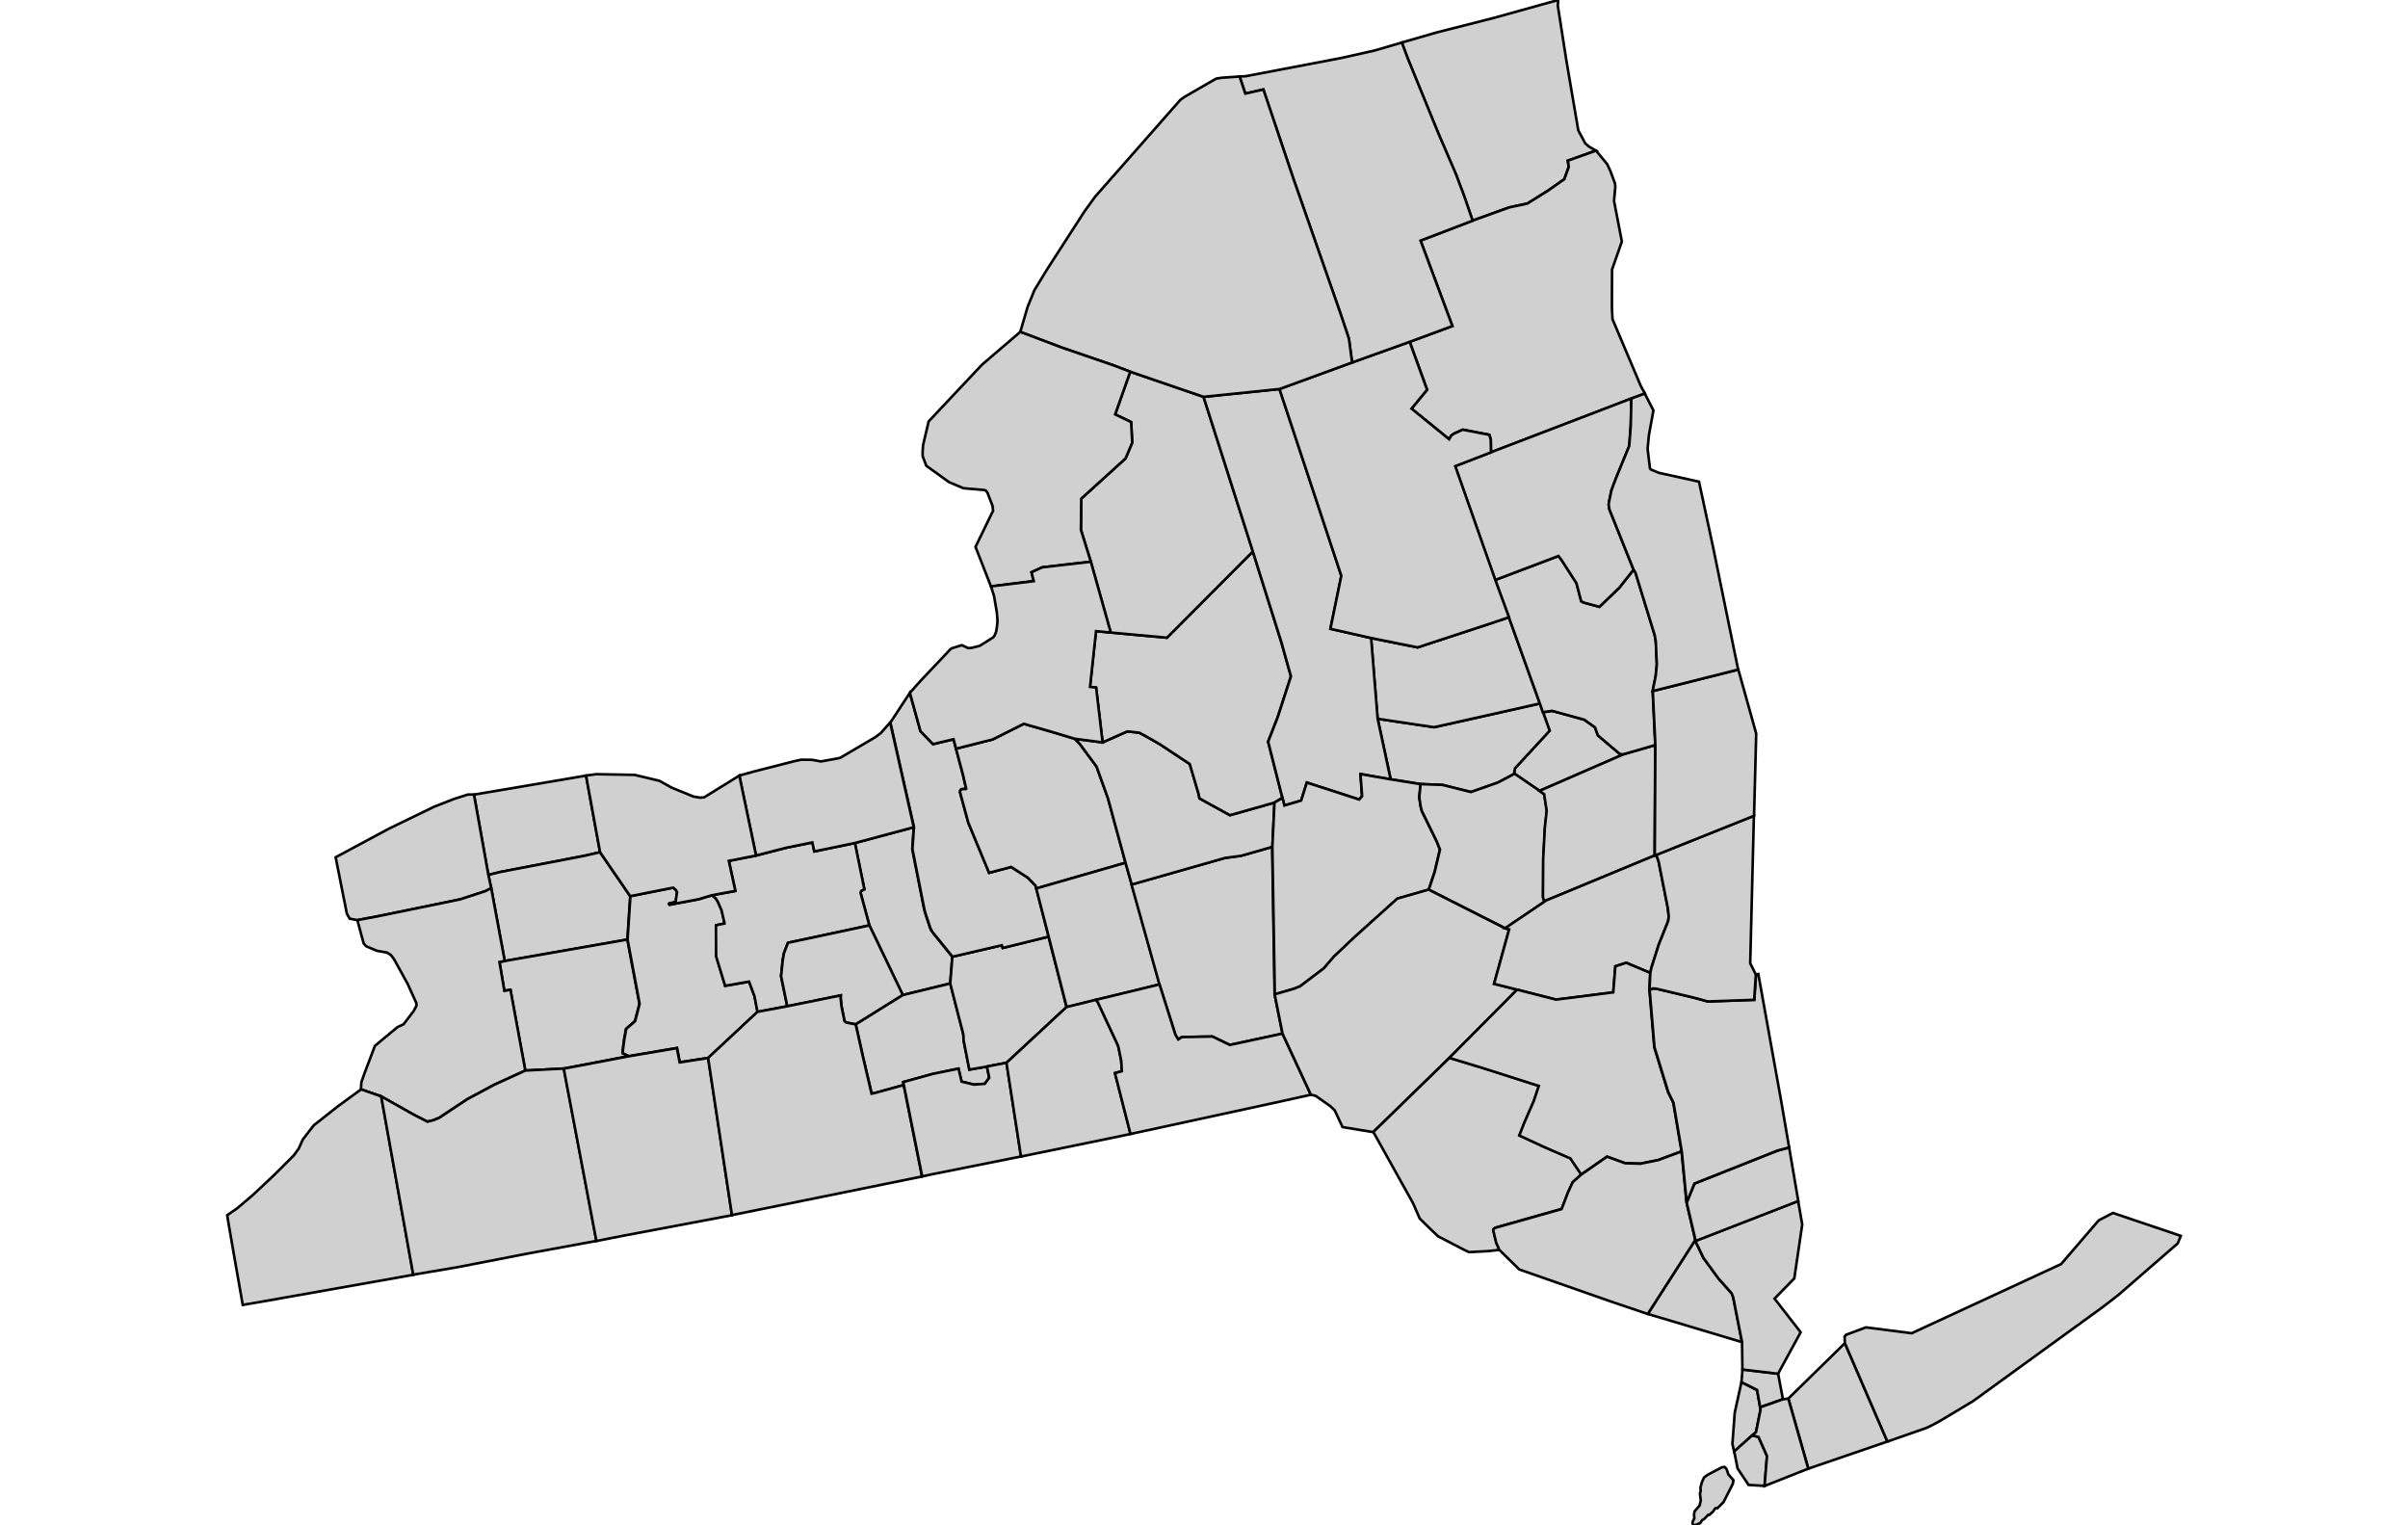<svg id="svg9559" width="555.22" height="351.67" xmlns="http://www.w3.org/2000/svg" viewBox="447.096 59.62 75.362 58.836">
 <g id="stylegroup" fill="#d0d0d0" stroke="#000" stroke-width=".1">
  <path id="FIPS_9999" d="m504.54 117.78-.04.018-.091.127-.142.126-.041-.004-.145.153-.091.055-.067.107-.231.094-.053-.036-.019-.063.019-.072.053-.105-.012-.152.023-.117.194-.226.044-.202-.032-.248.028-.117-.008-.127.053-.198.084-.185.136-.103.248-.131.301-.158.105-.018.077.077.072.212.197.225-.026.14-.36.707-.231.231z">
   <title id="t1909">Richmond, NY</title>
  </path>
  <path id="FIPS_36019" d="m498.44 59.62-.014.221.33 2.114.459 2.691.27.505.149.126.262.153-1.086.387.035.24-.17.473-.627.442-.802.5-.699.148-1.411.51-.316-.92-.329-.874-.689-1.6-1.172-2.871-.225-.604 1.343-.388 2.213-.563z">
   <title id="t1979">Clinton, NY</title>
  </path>
  <path id="FIPS_36031" d="m495.14 68.13 1.411-.51.699-.148.802-.5.627-.442.17-.473-.035-.24 1.086-.387.429.518.129.28.167.451.005.008.014.14-.05.541.302 1.568-.378 1.078-.005 1.067v.42l.022.429v.004l.02.044 1.075 2.538.157.284-.517.19-5.422 2.077-.009-.487-.054-.189-1.024-.198-.332.149-.108.071-.087.149-1.451-1.181.6-.729-.672-1.848 1.647-.609-1.228-3.295z">
   <title id="t1980">Essex, NY</title>
  </path>
  <path id="FIPS_36073" d="m461.48 92.49-.614.14-3.195.614-.5.121-.555-3.097 4.323-.734z">
   <title id="t1981">Orleans, NY</title>
  </path>
  <path id="FIPS_36037" d="m461.48 92.49 1.163 1.695-.109 1.672-4.732.829-.522-2.812-.109-.509.5-.121 3.195-.614z">
   <title id="t1982">Genesee, NY</title>
  </path>
  <path id="FIPS_36121" d="m457.8 96.686 4.732-.829.465 2.479-.172.667-.346.302-.078.438-.058.463.013.041.231.108-2.511.478-1.482.077-.573-3.115-.235.041-.189-1.113z">
   <title id="t1983">Wyoming, NY</title>
  </path>
  <path id="FIPS_36051" d="m462.65 94.185 1.653-.329.108.09.045.081-.053.356-.009.028-.239.054-.014.018.023.031 1.123-.211.513-.154.145.117.085.135.144.334.112.487v.018l-.329.067.006 1.199.347 1.136.923-.162.208.559.117.608-1.902 1.776-1.1.167-.108-.55-1.852.315-.231-.108-.013-.041.058-.463.078-.438.346-.302.172-.667-.465-2.479z">
   <title id="t1984">Livingston, NY</title>
  </path>
  <path id="FIPS_36093" d="m497.85 87.091.355-.054 1.244.342.414.298.109.306.825.699.063.031.122-.009-3.263 1.42-.965-.662-.018-.036.032-.172 1.338-1.451z">
   <title id="t1985">Schenectady, NY</title>
  </path>
  <path id="FIPS_36057" d="m497.74 86.753.116.338.256.712-1.338 1.451-.032.172.018.036-.649.342-1.037.365-1.099-.275-.843-.031-1.154-.185-.5-2.335 2.177.325.491-.108z">
   <title id="t1986">Montgomery, NY</title>
  </path>
  <path id="FIPS_36035" d="m491.22 84.229 1.794.361 2.776-.911.748-.252 1.196 3.326-3.594.807-.491.108-2.177-.325z">
   <title id="t1987">Fulton, NY</title>
  </path>
  <path id="FIPS_36099" d="m473.58 91.526-.058.843.433 2.186.054.243.202.613.046.095.07.099.74.915-.081 1.032-1.83.446-1.289-2.686-.338-1.249.014-.063.022-.027.109-.054-.365-1.784z">
   <title id="t1988">Seneca, NY</title>
  </path>
  <path id="FIPS_36069" d="m471.31 92.135.365 1.784-.109.054-.022.027-.014.063.338 1.249-3.141.671-.158.41-.045.267-.063.612.239 1.159-1.149.216-.117-.608-.208-.559-.923.162-.347-1.136-.006-1.199.329-.067v-.018l-.112-.487-.144-.334-.085-.135-.145-.117.905-.167-.252-1.158 1.051-.207 1.136-.293 1.036-.212.077.347z">
   <title id="t1989">Ontario, NY</title>
  </path>
  <path id="FIPS_36123" d="m471.87 95.312 1.289 2.686-1.816 1.131-.369-.072-.064-.058-.117-.582-.031-.297.005-.108-2.065.419-.239-1.159.063-.612.045-.267.158-.41z">
   <title id="t1990">Yates, NY</title>
  </path>
  <path id="FIPS_36097" d="m473.16 97.998 1.83-.446.221.865.284 1.1.009.226.222 1.131.676-.117.089.432-.172.235-.414.031-.481-.116-.118-.501-.987.202-1.145.316.022.113-1.139.315-.1.018-.347-1.478-.266-1.195z">
   <title id="t1991">Schuyler, NY</title>
  </path>
  <path id="FIPS_36109" d="m475.07 96.52 1.903-.442.036.104 1.771-.437.694 2.717-2.317 2.15-.756.145-.676.117-.222-1.131-.009-.226-.284-1.1-.221-.865z">
   <title id="t1992">Tompkins, NY</title>
  </path>
  <path id="FIPS_36011" d="m473.43 86.343.41 1.478.483.5.792-.189.096.365.266.997.126.545-.014.013-.167.005-.049.058-.005.068.316 1.163.803 1.938.851-.226.65.419.288.298.031.113.478 1.857-1.771.437-.036-.104-1.903.442-.74-.915-.07-.099-.046-.095-.202-.613-.054-.243-.433-2.186.058-.843-.91-4.038z">
   <title id="t1993">Cayuga, NY</title>
  </path>
  <path id="FIPS_36067" d="m479.79 88.114.179.176.664.897.441 1.226.676 2.483-3.443.992-.031-.113-.288-.298-.65-.419-.851.226-.803-1.938-.316-1.163.005-.068.049-.058.167-.005.014-.013-.126-.545-.266-.997 1.41-.356 1.203-.604 1.159.333z">
   <title id="t1994">Onondaga, NY</title>
  </path>
  <path id="FIPS_36023" d="m481.75 92.896.239.839 1.078 3.853-2.452.595-1.136.279-.694-2.717-.478-1.857z">
   <title id="t1995">Cortland, NY</title>
  </path>
  <path id="FIPS_36017" d="m481.98 93.735 3.597-1.024.627-.085 1.203-.343.094 5.688.303 1.515-1.064.229-.969.208-.672-.325-1.18.022-.136.091-.113-.185-.612-1.938z">
   <title id="t1996">Chenango, NY</title>
  </path>
  <path id="FIPS_36053" d="m479.79 88.114 1.076.14.953-.424.463.05.221.117.577.329 1.15.762.338 1.144.036.181 1.176.648 1.717-.486-.081 1.708-1.203.343-.627.085-3.597 1.024-.239-.839-.676-2.483-.441-1.226-.664-.897z">
   <title id="t1997">Madison, NY</title>
  </path>
  <path id="FIPS_36065" d="m486.66 80.89 1.109 3.528.361 1.289-.51 1.573-.37.946.551 2.169-.307.18-1.717.486-1.176-.648-.036-.181-.338-1.144-1.15-.762-.577-.329-.221-.117-.463-.05-.953.424-.251-2.114-.235-.027.232-2.15.566.054 2.171.199z">
   <title id="t1998">Oneida, NY</title>
  </path>
  <path id="FIPS_36049" d="m481.93 73.957 2.83.969 1.902 5.964-3.314 3.326-2.171-.199-.767-2.731-.382-1.23.013-1.204 1.708-1.55.258-.609-.041-.793-.618-.298z">
   <title id="t1999">Lewis, NY</title>
  </path>
  <path id="FIPS_36043" d="m484.76 74.926 2.93-.302 2.385 7.203-.42 2.046 1.569.356.252 3.114.5 2.335-1.163-.203.063.852-.112.131-2.02-.654-.22.694-.645.189-.076-.292-.551-2.169.37-.946.51-1.573-.361-1.289-1.109-3.528z">
   <title id="t2000">Herkimer, NY</title>
  </path>
  <path id="FIPS_36077" d="m493.13 89.863-.05.509.054.356.045.172.578 1.18.121.307-.203.861-.229.684-1.208.348-1.623 1.46-.821.775-.387.451-.916.694-.238.095-.744.216-.094-5.688.081-1.708.307-.18.076.292.645-.189.22-.694 2.02.654.112-.131-.063-.852 1.163.203z">
   <title id="t2001">Otsego, NY</title>
  </path>
  <path id="FIPS_36095" d="m496.76 89.462.965.662.18.126.099.64-.072.663-.064 1.212-.008 1.457.049.157.081-.031-1.594 1.077-2.948-1.493.229-.684.203-.861-.121-.307-.578-1.18-.045-.172-.054-.356.05-.509.843.031 1.099.275 1.037-.365z">
   <title id="t2002">Schoharie, NY</title>
  </path>
  <path id="FIPS_36001" d="m500.98 88.704 1.203-.347-.023 4.26-4.178 1.731-.081.031-.049-.157.008-1.457.064-1.212.072-.663-.099-.64-.18-.126z">
   <title id="t2003">Albany, NY</title>
  </path>
  <path id="FIPS_36091" d="m496.01 81.989 2.442-.924.117.149.578.897.184.698.092.05.611.166.766-.739.551-.694.072.113.743 2.416.041.243.04.884-.045.455-.117.572.099 2.082-1.203.347-.122.009-.063-.031-.825-.699-.109-.306-.414-.298-1.244-.342-.355.054-.116-.338-1.196-3.326z">
   <title id="t2004">Saratoga, NY</title>
  </path>
  <path id="FIPS_36113" d="m495.84 77.067 5.422-2.077-.023 1.049-.058.78-.518 1.262-.168.447-.098.468-.01.086.027.18.934 2.33-.551.694-.766.739-.611-.166-.092-.05-.184-.698-.578-.897-.117-.149-2.442.924-1.545-4.39z">
   <title id="t2005">Warren, NY</title>
  </path>
  <path id="FIPS_36041" d="m492.71 72.804.672 1.848-.6.729 1.451 1.181.087-.149.108-.071.332-.149 1.024.198.054.189.009.487-1.378.532 1.545 4.39.527 1.438-.748.252-2.776.911-1.794-.361-1.569-.356.42-2.046-2.385-7.203 2.799-1.023z">
   <title id="t2006">Hamilton, NY</title>
  </path>
  <path id="FIPS_36033" d="m495.14 68.13-2.01.77 1.228 3.295-1.647.609-2.222.797-.123-.919-.328-.978-1.825-5.224-1.146-3.407-.698.157-.22-.658.238-.013 3.688-.703 1.288-.289.942-.275.104-.031.225.604 1.172 2.871.689 1.6.329.874z">
   <title id="t2007">Franklin, NY</title>
  </path>
  <path id="FIPS_36089" d="m486.15 62.572.22.658.698-.157 1.146 3.407 1.825 5.224.328.978.123.919-2.799 1.023-2.93.302-2.83-.969-.672-.256-1.974-.677-1.595-.603.283-.965.262-.645.478-.784 1.442-2.236.419-.581 3.294-3.741.167-.117 1.208-.698.226-.036z">
   <title id="t2008">St. Lawrence, NY</title>
  </path>
  <path id="FIPS_36045" d="m477.69 72.421 1.595.603 1.974.677.672.256-.582 1.645.618.298.041.793-.258.609-1.708 1.55-.013 1.204.382 1.23-1.875.216-.414.189.086.343-1.649.203-.596-1.524.636-1.311.041-.072-.019-.194-.198-.514-.063-.081-.073-.023-.788-.067-.558-.235-.875-.63-.139-.361-.006-.148.019-.29.216-.914 2.061-2.191z">
   <title id="t2009">Jefferson, NY</title>
  </path>
  <path id="FIPS_36075" d="m476.56 82.237 1.649-.203-.086-.343.414-.189 1.875-.216.767 2.731-.566-.054-.232 2.15.235.027.251 2.114-1.076-.14-.807-.244-1.159-.333-1.203.604-1.41.356-.096-.365-.792.189-.483-.5-.41-1.478.434-.487 1.135-1.199.059-.036.374-.117.247.113.136-.009.306-.077.519-.325.054-.063.067-.171.032-.207.018-.199-.027-.333-.108-.627z">
   <title id="t2010">Oswego, NY</title>
  </path>
  <path id="FIPS_36117" d="m472.67 87.488.91 4.038-2.271.609-1.564.324-.077-.347-1.036.212-1.136.293-.645-3.083.546-.153 1.554-.397.289-.063.428.005.329.063.699-.127.054-.018 1.343-.788.217-.163z">
   <title id="t2011">Wayne, NY</title>
  </path>
  <path id="FIPS_36055" d="m461.48 92.49-.541-2.956.387-.054 1.488.027.96.23.441.248.068.031.793.325.262.045.157-.014 1.357-.838.645 3.083-1.051.207.252 1.158-.905.167-.513.154-1.123.211-.023-.031.014-.018.239-.054.009-.028.053-.356-.045-.081-.108-.09-1.653.329z">
   <title id="t2012">Monroe, NY</title>
  </path>
  <path id="FIPS_36063" d="m457.17 93.365.109.509-.213.113-.978.32-3.203.658-.768.144-.298-.058-.107-.19-.433-2.177 2.05-1.1 1.745-.847.771-.302.527-.167.059-.004.184.004z">
   <title id="t2013">Niagara, NY</title>
  </path>
  <path id="FIPS_36029" d="m457.28 93.874.522 2.812-.203.037.189 1.113.235-.041.573 3.115-1.203.55-1.037.555-1.079.716-.229.094-.23.059-.554-.284-1.232-.694-.778-.275.018-.271.117-.334.405-1.067.253-.212.622-.514.231-.108.386-.505.109-.203v-.103l-.338-.748-.528-.956-.122-.158-.143-.09-.398-.072-.405-.171-.099-.108-.077-.28-.167-.622.768-.144 3.203-.658.978-.32z">
   <title id="t2014">Erie, NY</title>
  </path>
  <path id="FIPS_36013" d="m453.04 101.91 1.236 6.878-5.156.914-.144.027-1.28.221-.297-1.689-.248-1.43-.055-.342.379-.261.608-.514.821-.772.762-.76.189-.262.162-.357.419-.541.925-.729.901-.658z">
   <title id="t2015">Chautauqua, NY</title>
  </path>
  <path id="FIPS_36009" d="m458.6 100.91 1.482-.077 1.259 6.648-2.711.499-2.604.506-.415.072-1.339.226-1.236-6.878 1.232.694.554.284.23-.059.229-.094 1.079-.716 1.037-.555z">
   <title id="t2016">Cattaraugus, NY</title>
  </path>
  <path id="FIPS_36003" d="m462.59 100.36 1.852-.315.108.55 1.1-.167.919 6.062-4.282.808-.949.188-1.259-6.648z">
   <title id="t2017">Allegany, NY</title>
  </path>
  <path id="FIPS_36101" d="m467.55 98.647 1.149-.216 2.065-.419-.005.108.031.297.117.582.064.058.369.072.266 1.195.347 1.478.1-.018 1.139-.315.708 3.528-6.021 1.223-1.312.265-.919-6.062z">
   <title id="t2018">Steuben, NY</title>
  </path>
  <path id="FIPS_36015" d="m477.16 100.61.56 3.615-3.453.69-.361.08-.708-3.528-.022-.113 1.145-.316.987-.202.118.501.481.116.414-.031.172-.235-.089-.432z">
   <title id="t2019">Chemung, NY</title>
  </path>
  <path id="FIPS_36107" d="m480.61 98.183.073.095.774 1.658.023.081.104.505.026.414-.266.073.599 2.348-.382.081-3.844.789-.56-3.615 2.317-2.15z">
   <title id="t2020">Tioga, NY</title>
  </path>
  <path id="FIPS_36007" d="m483.06 97.588.612 1.938.113.185.136-.091 1.18-.022.672.325.969-.208 1.064-.229 1.094 2.357-1.153.256-5.806 1.258-.599-2.348.266-.073-.026-.414-.104-.505-.023-.081-.774-1.658-.073-.095z">
   <title id="t2021">Broome, NY</title>
  </path>
  <path id="FIPS_36025" d="m493.44 93.932 2.948 1.493.161.04-.581 2.101.888.225-2.614 2.632-2.939 2.862-1.181-.194-.302-.645-.171-.162-.568-.4-.181-.041-1.094-2.357-.303-1.515.744-.216.238-.095.916-.694.387-.451.821-.775 1.623-1.46z">
   <title id="t2022">Delaware, NY</title>
  </path>
  <path id="FIPS_36105" d="m491.31 103.28 2.939-2.862 1.321.401 2.131.681-.194.581-.369.847-.189.482.923.429 1.046.455.419.622-.329.293-.18.388-.248.649-2.564.725-.068.054-.009.031.117.488.126.282-.423.047-.758.041-.167-.077-1.027-.533-.293-.279-.414-.405-.258-.591z">
   <title id="t2023">Sullivan, NY</title>
  </path>
  <path id="FIPS_36039" d="m502.16 92.617h.05l.032.022.073.212.355 1.794.036.324-.023.176-.365.915-.284.897-.04.189-.928-.392-.419.136-.081 1.004-1.482.19-.727.09-1.501-.383-.888-.225.581-2.101-.161-.04 1.594-1.077z">
   <title id="t2024">Greene, NY</title>
  </path>
  <path id="FIPS_9999" d="m506.23 113.9.017.086-.175.869-.145.127-.698.622-.069-.289.091-1.212.258-1.171.603.301z">
   <title id="t2025">New York, NY</title>
  </path>
  <path id="FIPS_36111" d="m501.96 97.8.186 2.209.531 1.73.203.414.319 1.875-.91.338-.684.136-.586-.019-.695-.252-.996.69-.419-.622-1.046-.455-.923-.429.189-.482.369-.847.194-.581-2.131-.681-1.321-.401 2.614-2.632 1.501.383.727-.09 1.482-.19.081-1.004.419-.136.928.392z">
   <title id="t2026">Ulster, NY</title>
  </path>
  <path id="FIPS_9999" d="m505.55 112.44 1.374.163.185.983-.878.31-.118-.667-.603-.301z">
   <title id="t2027">Bronx, NY</title>
  </path>
  <path id="FIPS_9999" d="m505.23 115.6.698-.622.243.063.325.735-.094 1.153-.618-.036-.423-.635z">
   <title id="t2028">Kings, NY</title>
  </path>
  <path id="FIPS_36087" d="m503.73 107.48.312.654.576.789.514.581.059.148.341 1.733-3.411-1.02-.225-.068 1.834-2.856z">
   <title id="t2029">Rockland, NY</title>
  </path>
  <path id="FIPS_36059" d="m511.14 115.22-3.051 1.045-.77-2.704 2.181-2.136z">
   <title id="t2030">Nassau, NY</title>
  </path>
  <path id="FIPS_36071" d="m503.2 104.03.19 1.971.338 1.443-1.834 2.856-1.411-.478-3.542-1.239-.767-.75-.126-.282-.117-.488.009-.031.068-.054 2.564-.725.248-.649.18-.388.329-.293.996-.69.695.252.586.019.684-.136z">
   <title id="t2031">Orange, NY</title>
  </path>
  <path id="FIPS_9999" d="m506.23 113.9.878-.31.208-.028.77 2.704-1.685.667.094-1.153-.325-.735-.243-.063.145-.127.175-.869z">
   <title id="t2032">Queens, NY</title>
  </path>
  <path id="FIPS_36103" d="m511.14 115.22-1.64-3.795-.011-.248.051-.073.771-.288 1.766.226 5.765-2.668 1.45-1.687.547-.284 2.619.884-.117.289-2.304 2.001-.622.478-4.957 3.596-.785.473-.555.33-.274.145-.203.097-1.501.524">
   <title id="t2033">Suffolk, NY</title>
  </path>
  <path id="FIPS_36119" d="m503.73 107.48 3.966-1.541.158.91-.306 2.082-.06.059-.702.717 1.008 1.297-.873 1.601-1.374-.163-.015-1.057-.341-1.733-.059-.148-.514-.581-.576-.789z">
   <title id="t2034">Westchester, NY</title>
  </path>
  <path id="FIPS_36079" d="m507.35 103.88.352 2.064-3.966 1.541v-.039l-.338-1.443.298-.731 3.2-1.271z">
   <title id="t2035">Putnam, NY</title>
  </path>
  <path id="FIPS_36027" d="m506.16 97.187.883 4.904.306 1.785-.454.121-3.2 1.271-.298.731-.19-1.971-.319-1.875-.203-.414-.531-1.73-.186-2.209.127-.055.121.005 1.526.365.475.131 1.79-.063.063-.974z">
   <title id="t2036">Dutchess, NY</title>
  </path>
  <path id="FIPS_36021" d="m502.16 92.617 3.83-1.533-.142 5.688.216.437-.063.974-1.79.063-.475-.131-1.526-.365-.121-.005-.127.055.032-.654.04-.189.284-.897.365-.915.023-.176-.036-.324-.355-1.794-.073-.212-.032-.022z">
   <title id="t2037">Columbia, NY</title>
  </path>
  <path id="FIPS_36083" d="m502.09 86.275 3.299-.829.69 2.47-.083 3.168-3.83 1.533.023-4.26z">
   <title id="t2038">Rensselaer, NY</title>
  </path>
  <path id="FIPS_36115" d="m501.78 74.8.334.649-.174.956-.051.523.091.753.036.048.306.127 1.55.342.546 2.538.964 4.71-3.299.829.117-.572.045-.455-.04-.884-.041-.243-.743-2.416-.072-.113-.934-2.33-.027-.18.01-.086.098-.468.168-.447.518-1.262.058-.78.023-1.049z">
   <title id="t2039">Washington, NY</title>
  </path>
 </g>
</svg>

